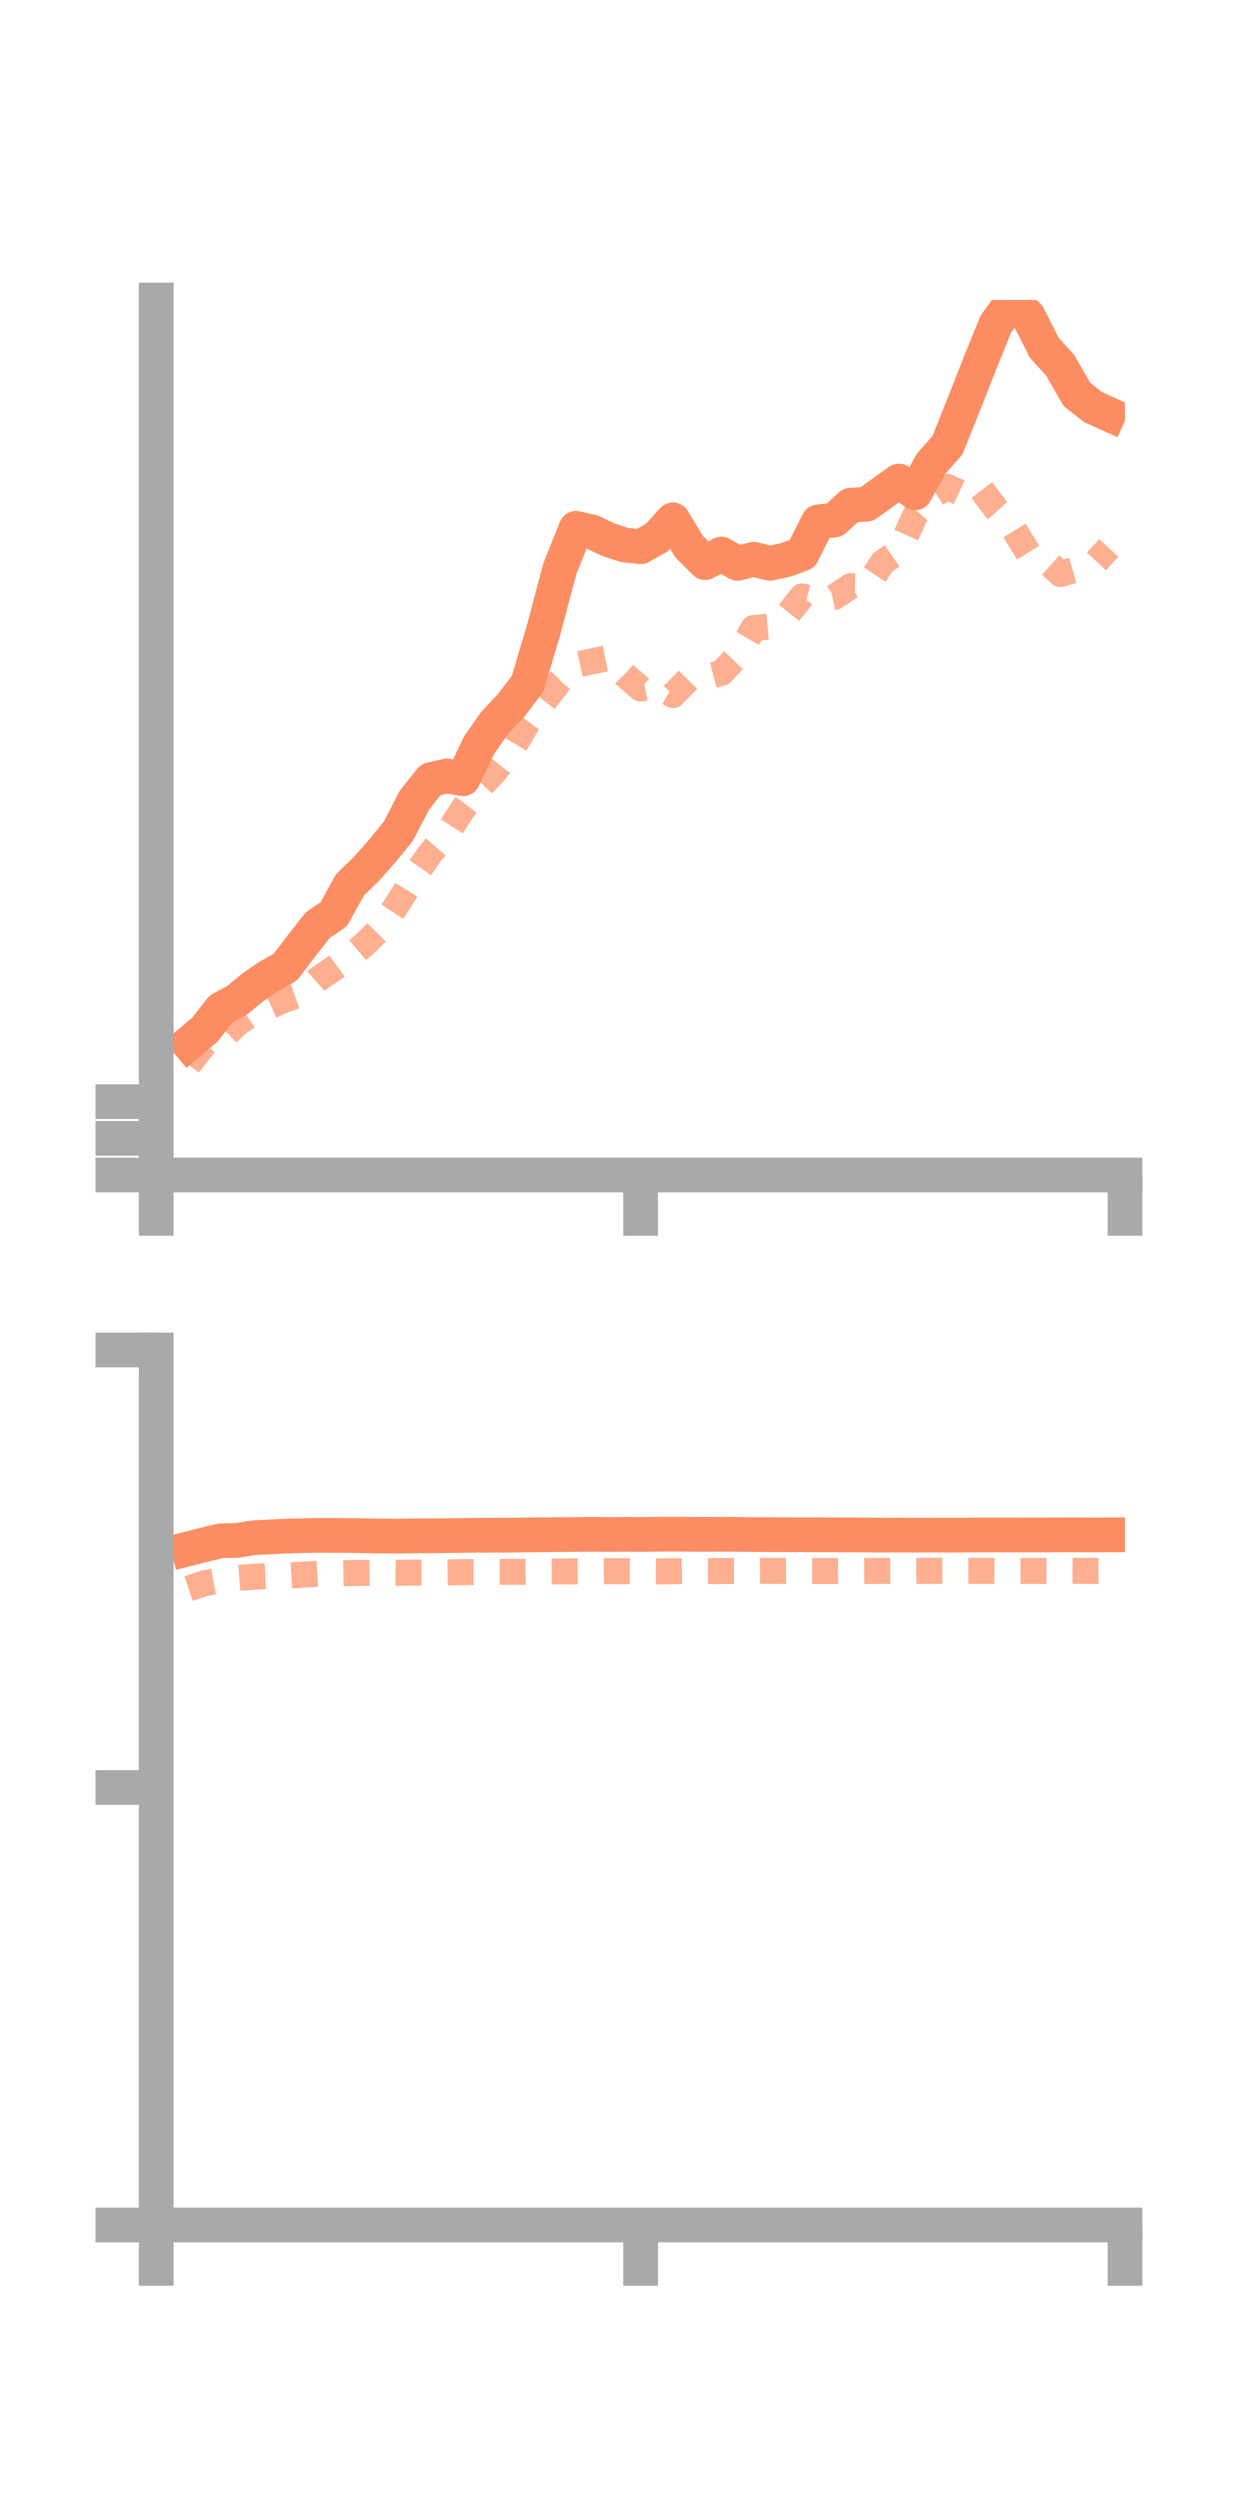 <?xml version="1.0" encoding="utf-8" standalone="no"?>
<!DOCTYPE svg PUBLIC "-//W3C//DTD SVG 1.1//EN"
  "http://www.w3.org/Graphics/SVG/1.1/DTD/svg11.dtd">
<!-- Created with matplotlib (https://matplotlib.org/) -->
<svg height="144pt" version="1.1" viewBox="0 0 72 144" width="72pt" xmlns="http://www.w3.org/2000/svg" xmlns:xlink="http://www.w3.org/1999/xlink">
 <defs>
  <style type="text/css">*{stroke-linecap:butt;stroke-linejoin:round;}</style>
 </defs>
 <g id="figure_1">
  <g id="patch_1">
   <path d="M 0 144 
L 72 144 
L 72 0 
L 0 0 
z
" style="fill:none;"/>
  </g>
  <g id="axes_1">
   <g id="patch_2">
    <path d="M 9 67.68 
L 64.8 67.68 
L 64.8 17.28 
L 9 17.28 
z
" style="fill:none;"/>
   </g>
   <g id="matplotlib.axis_1">
    <g id="xtick_1">
     <g id="line2d_1">
      <defs>
       <path d="M 0 0 
L 0 3.5 
" id="mc246748883" style="stroke:#a9a9a9;stroke-width:2;"/>
      </defs>
      <g>
       <use style="fill:#a9a9a9;stroke:#a9a9a9;stroke-width:2;" x="9" xlink:href="#mc246748883" y="67.68"/>
      </g>
     </g>
    </g>
    <g id="xtick_2">
     <g id="line2d_2">
      <g>
       <use style="fill:#a9a9a9;stroke:#a9a9a9;stroke-width:2;" x="36.9" xlink:href="#mc246748883" y="67.68"/>
      </g>
     </g>
    </g>
    <g id="xtick_3">
     <g id="line2d_3">
      <g>
       <use style="fill:#a9a9a9;stroke:#a9a9a9;stroke-width:2;" x="64.8" xlink:href="#mc246748883" y="67.68"/>
      </g>
     </g>
    </g>
   </g>
   <g id="matplotlib.axis_2">
    <g id="ytick_1">
     <g id="line2d_4">
      <defs>
       <path d="M 0 0 
L -3.5 0 
" id="m9ad2547135" style="stroke:#a9a9a9;stroke-width:2;"/>
      </defs>
      <g>
       <use style="fill:#a9a9a9;stroke:#a9a9a9;stroke-width:2;" x="9" xlink:href="#m9ad2547135" y="67.68"/>
      </g>
     </g>
    </g>
    <g id="ytick_2">
     <g id="line2d_5">
      <g>
       <use style="fill:#a9a9a9;stroke:#a9a9a9;stroke-width:2;" x="9" xlink:href="#m9ad2547135" y="65.568"/>
      </g>
     </g>
    </g>
    <g id="ytick_3">
     <g id="line2d_6">
      <g>
       <use style="fill:#a9a9a9;stroke:#a9a9a9;stroke-width:2;" x="9" xlink:href="#m9ad2547135" y="63.456"/>
      </g>
     </g>
    </g>
   </g>
   <g id="line2d_7">
    <path clip-path="url(#p55eb118464)" d="M 10.86 60.102 
L 11.79 59.32 
L 12.72 58.13 
L 13.65 57.618 
L 14.58 56.858 
L 15.51 56.222 
L 16.44 55.704 
L 17.37 54.476 
L 18.3 53.29 
L 19.23 52.653 
L 20.16 50.965 
L 21.09 50.066 
L 22.02 49.013 
L 22.95 47.868 
L 23.88 46.075 
L 24.81 44.909 
L 25.74 44.695 
L 26.67 44.856 
L 27.6 42.914 
L 28.53 41.591 
L 29.46 40.607 
L 30.39 39.383 
L 31.32 36.256 
L 32.25 32.748 
L 33.18 30.43 
L 34.11 30.644 
L 35.04 31.086 
L 35.97 31.391 
L 36.9 31.493 
L 37.83 30.967 
L 38.76 29.944 
L 39.69 31.487 
L 40.62 32.406 
L 41.55 31.915 
L 42.48 32.449 
L 43.41 32.215 
L 44.34 32.445 
L 45.27 32.245 
L 46.2 31.906 
L 47.13 30.061 
L 48.06 29.955 
L 48.99 29.101 
L 49.92 29.042 
L 50.85 28.375 
L 51.78 27.709 
L 52.71 28.382 
L 53.64 26.698 
L 54.57 25.65 
L 55.5 23.33 
L 56.43 20.965 
L 57.36 18.668 
L 58.29 17.386 
L 59.22 18.188 
L 60.15 20.033 
L 61.08 21.057 
L 62.01 22.697 
L 62.94 23.441 
L 63.87 23.861 
" style="fill:none;stroke:#fc8d62;stroke-linecap:square;stroke-width:2;"/>
   </g>
   <g id="line2d_8">
    <path clip-path="url(#p55eb118464)" d="M 10.86 61.323 
L 11.79 60.135 
L 12.72 59.881 
L 13.65 58.976 
L 14.58 58.329 
L 15.51 57.974 
L 16.44 57.566 
L 17.37 57.246 
L 18.3 56.415 
L 19.23 55.779 
L 20.16 55.108 
L 21.09 54.313 
L 22.02 53.371 
L 22.95 51.986 
L 23.88 50.459 
L 24.81 49.123 
L 25.74 48.038 
L 26.67 46.597 
L 27.6 45.382 
L 28.53 44.398 
L 29.46 43.215 
L 30.39 41.648 
L 31.32 40.423 
L 32.25 39.225 
L 33.18 38.295 
L 34.11 38.09 
L 35.04 37.901 
L 35.97 38.855 
L 36.9 39.66 
L 37.83 39.487 
L 38.76 40.036 
L 39.69 39.092 
L 40.62 38.998 
L 41.55 38.763 
L 42.48 37.785 
L 43.41 36.174 
L 44.34 36.084 
L 45.27 35.523 
L 46.2 34.355 
L 47.13 34.594 
L 48.06 34.389 
L 48.99 33.764 
L 49.92 33.786 
L 50.85 32.387 
L 51.78 31.749 
L 52.71 29.685 
L 53.64 28.61 
L 54.57 28.043 
L 55.5 28.475 
L 56.43 28.061 
L 57.36 29.297 
L 58.29 30.325 
L 59.22 31.832 
L 60.15 32.219 
L 61.08 33.061 
L 62.01 32.793 
L 62.94 32.567 
L 63.87 31.565 
" style="fill:none;stroke:#fc8d62;stroke-dasharray:1.5,1.5;stroke-dashoffset:0;stroke-opacity:0.7;stroke-width:1.5;"/>
   </g>
   <g id="patch_3">
    <path d="M 9 67.68 
L 9 17.28 
" style="fill:none;stroke:#a9a9a9;stroke-linecap:square;stroke-linejoin:miter;stroke-width:2;"/>
   </g>
   <g id="patch_4">
    <path d="M 64.8 67.68 
L 64.8 17.28 
" style="fill:none;"/>
   </g>
   <g id="patch_5">
    <path d="M 9 67.68 
L 64.8 67.68 
" style="fill:none;stroke:#a9a9a9;stroke-linecap:square;stroke-linejoin:miter;stroke-width:2;"/>
   </g>
   <g id="patch_6">
    <path d="M 9 17.28 
L 64.8 17.28 
" style="fill:none;"/>
   </g>
  </g>
  <g id="axes_2">
   <g id="patch_7">
    <path d="M 9 128.16 
L 64.8 128.16 
L 64.8 77.76 
L 9 77.76 
z
" style="fill:none;"/>
   </g>
   <g id="matplotlib.axis_3">
    <g id="xtick_4">
     <g id="line2d_9">
      <g>
       <use style="fill:#a9a9a9;stroke:#a9a9a9;stroke-width:2;" x="9" xlink:href="#mc246748883" y="128.16"/>
      </g>
     </g>
    </g>
    <g id="xtick_5">
     <g id="line2d_10">
      <g>
       <use style="fill:#a9a9a9;stroke:#a9a9a9;stroke-width:2;" x="36.9" xlink:href="#mc246748883" y="128.16"/>
      </g>
     </g>
    </g>
    <g id="xtick_6">
     <g id="line2d_11">
      <g>
       <use style="fill:#a9a9a9;stroke:#a9a9a9;stroke-width:2;" x="64.8" xlink:href="#mc246748883" y="128.16"/>
      </g>
     </g>
    </g>
   </g>
   <g id="matplotlib.axis_4">
    <g id="ytick_4">
     <g id="line2d_12">
      <g>
       <use style="fill:#a9a9a9;stroke:#a9a9a9;stroke-width:2;" x="9" xlink:href="#m9ad2547135" y="128.16"/>
      </g>
     </g>
    </g>
    <g id="ytick_5">
     <g id="line2d_13">
      <g>
       <use style="fill:#a9a9a9;stroke:#a9a9a9;stroke-width:2;" x="9" xlink:href="#m9ad2547135" y="102.96"/>
      </g>
     </g>
    </g>
    <g id="ytick_6">
     <g id="line2d_14">
      <g>
       <use style="fill:#a9a9a9;stroke:#a9a9a9;stroke-width:2;" x="9" xlink:href="#m9ad2547135" y="77.76"/>
      </g>
     </g>
    </g>
   </g>
   <g id="line2d_15">
    <path clip-path="url(#p004b8eda32)" d="M 10.86 89.206 
L 11.79 88.969 
L 12.72 88.748 
L 13.65 88.731 
L 14.58 88.576 
L 15.51 88.53 
L 16.44 88.482 
L 17.37 88.456 
L 18.3 88.438 
L 19.23 88.439 
L 20.16 88.445 
L 21.09 88.462 
L 22.02 88.474 
L 22.95 88.482 
L 23.88 88.465 
L 24.81 88.463 
L 25.74 88.454 
L 26.67 88.442 
L 27.6 88.432 
L 28.53 88.429 
L 29.46 88.425 
L 30.39 88.41 
L 31.32 88.403 
L 32.25 88.391 
L 33.18 88.386 
L 34.11 88.377 
L 35.04 88.384 
L 35.97 88.38 
L 36.9 88.383 
L 37.83 88.374 
L 38.76 88.369 
L 39.69 88.374 
L 40.62 88.381 
L 41.55 88.373 
L 42.48 88.381 
L 43.41 88.389 
L 44.34 88.395 
L 45.27 88.397 
L 46.2 88.401 
L 47.13 88.402 
L 48.06 88.408 
L 48.99 88.411 
L 49.92 88.416 
L 50.85 88.422 
L 51.78 88.42 
L 52.71 88.426 
L 53.64 88.421 
L 54.57 88.425 
L 55.5 88.422 
L 56.43 88.416 
L 57.36 88.415 
L 58.29 88.415 
L 59.22 88.415 
L 60.15 88.413 
L 61.08 88.409 
L 62.01 88.408 
L 62.94 88.411 
L 63.87 88.408 
" style="fill:none;stroke:#fc8d62;stroke-linecap:square;stroke-width:2;"/>
   </g>
   <g id="line2d_16">
    <path clip-path="url(#p004b8eda32)" d="M 10.86 91.5 
L 11.79 91.192 
L 12.72 91.022 
L 13.65 90.894 
L 14.58 90.825 
L 15.51 90.776 
L 16.44 90.758 
L 17.37 90.707 
L 18.3 90.649 
L 19.23 90.628 
L 20.16 90.61 
L 21.09 90.593 
L 22.02 90.582 
L 22.95 90.595 
L 23.88 90.581 
L 24.81 90.577 
L 25.74 90.571 
L 26.67 90.556 
L 27.6 90.55 
L 28.53 90.536 
L 29.46 90.539 
L 30.39 90.534 
L 31.32 90.52 
L 32.25 90.514 
L 33.18 90.511 
L 34.11 90.506 
L 35.04 90.498 
L 35.97 90.502 
L 36.9 90.508 
L 37.83 90.509 
L 38.76 90.503 
L 39.69 90.493 
L 40.62 90.493 
L 41.55 90.492 
L 42.48 90.486 
L 43.41 90.48 
L 44.34 90.478 
L 45.27 90.487 
L 46.2 90.486 
L 47.13 90.486 
L 48.06 90.491 
L 48.99 90.487 
L 49.92 90.486 
L 50.85 90.484 
L 51.78 90.483 
L 52.71 90.483 
L 53.64 90.476 
L 54.57 90.474 
L 55.5 90.478 
L 56.43 90.48 
L 57.36 90.485 
L 58.29 90.487 
L 59.22 90.484 
L 60.15 90.485 
L 61.08 90.483 
L 62.01 90.484 
L 62.94 90.48 
L 63.87 90.479 
" style="fill:none;stroke:#fc8d62;stroke-dasharray:1.5,1.5;stroke-dashoffset:0;stroke-opacity:0.7;stroke-width:1.5;"/>
   </g>
   <g id="patch_8">
    <path d="M 9 128.16 
L 9 77.76 
" style="fill:none;stroke:#a9a9a9;stroke-linecap:square;stroke-linejoin:miter;stroke-width:2;"/>
   </g>
   <g id="patch_9">
    <path d="M 64.8 128.16 
L 64.8 77.76 
" style="fill:none;"/>
   </g>
   <g id="patch_10">
    <path d="M 9 128.16 
L 64.8 128.16 
" style="fill:none;stroke:#a9a9a9;stroke-linecap:square;stroke-linejoin:miter;stroke-width:2;"/>
   </g>
   <g id="patch_11">
    <path d="M 9 77.76 
L 64.8 77.76 
" style="fill:none;"/>
   </g>
  </g>
 </g>
 <defs>
  <clipPath id="p55eb118464">
   <rect height="50.4" width="55.8" x="9" y="17.28"/>
  </clipPath>
  <clipPath id="p004b8eda32">
   <rect height="50.4" width="55.8" x="9" y="77.76"/>
  </clipPath>
 </defs>
</svg>
